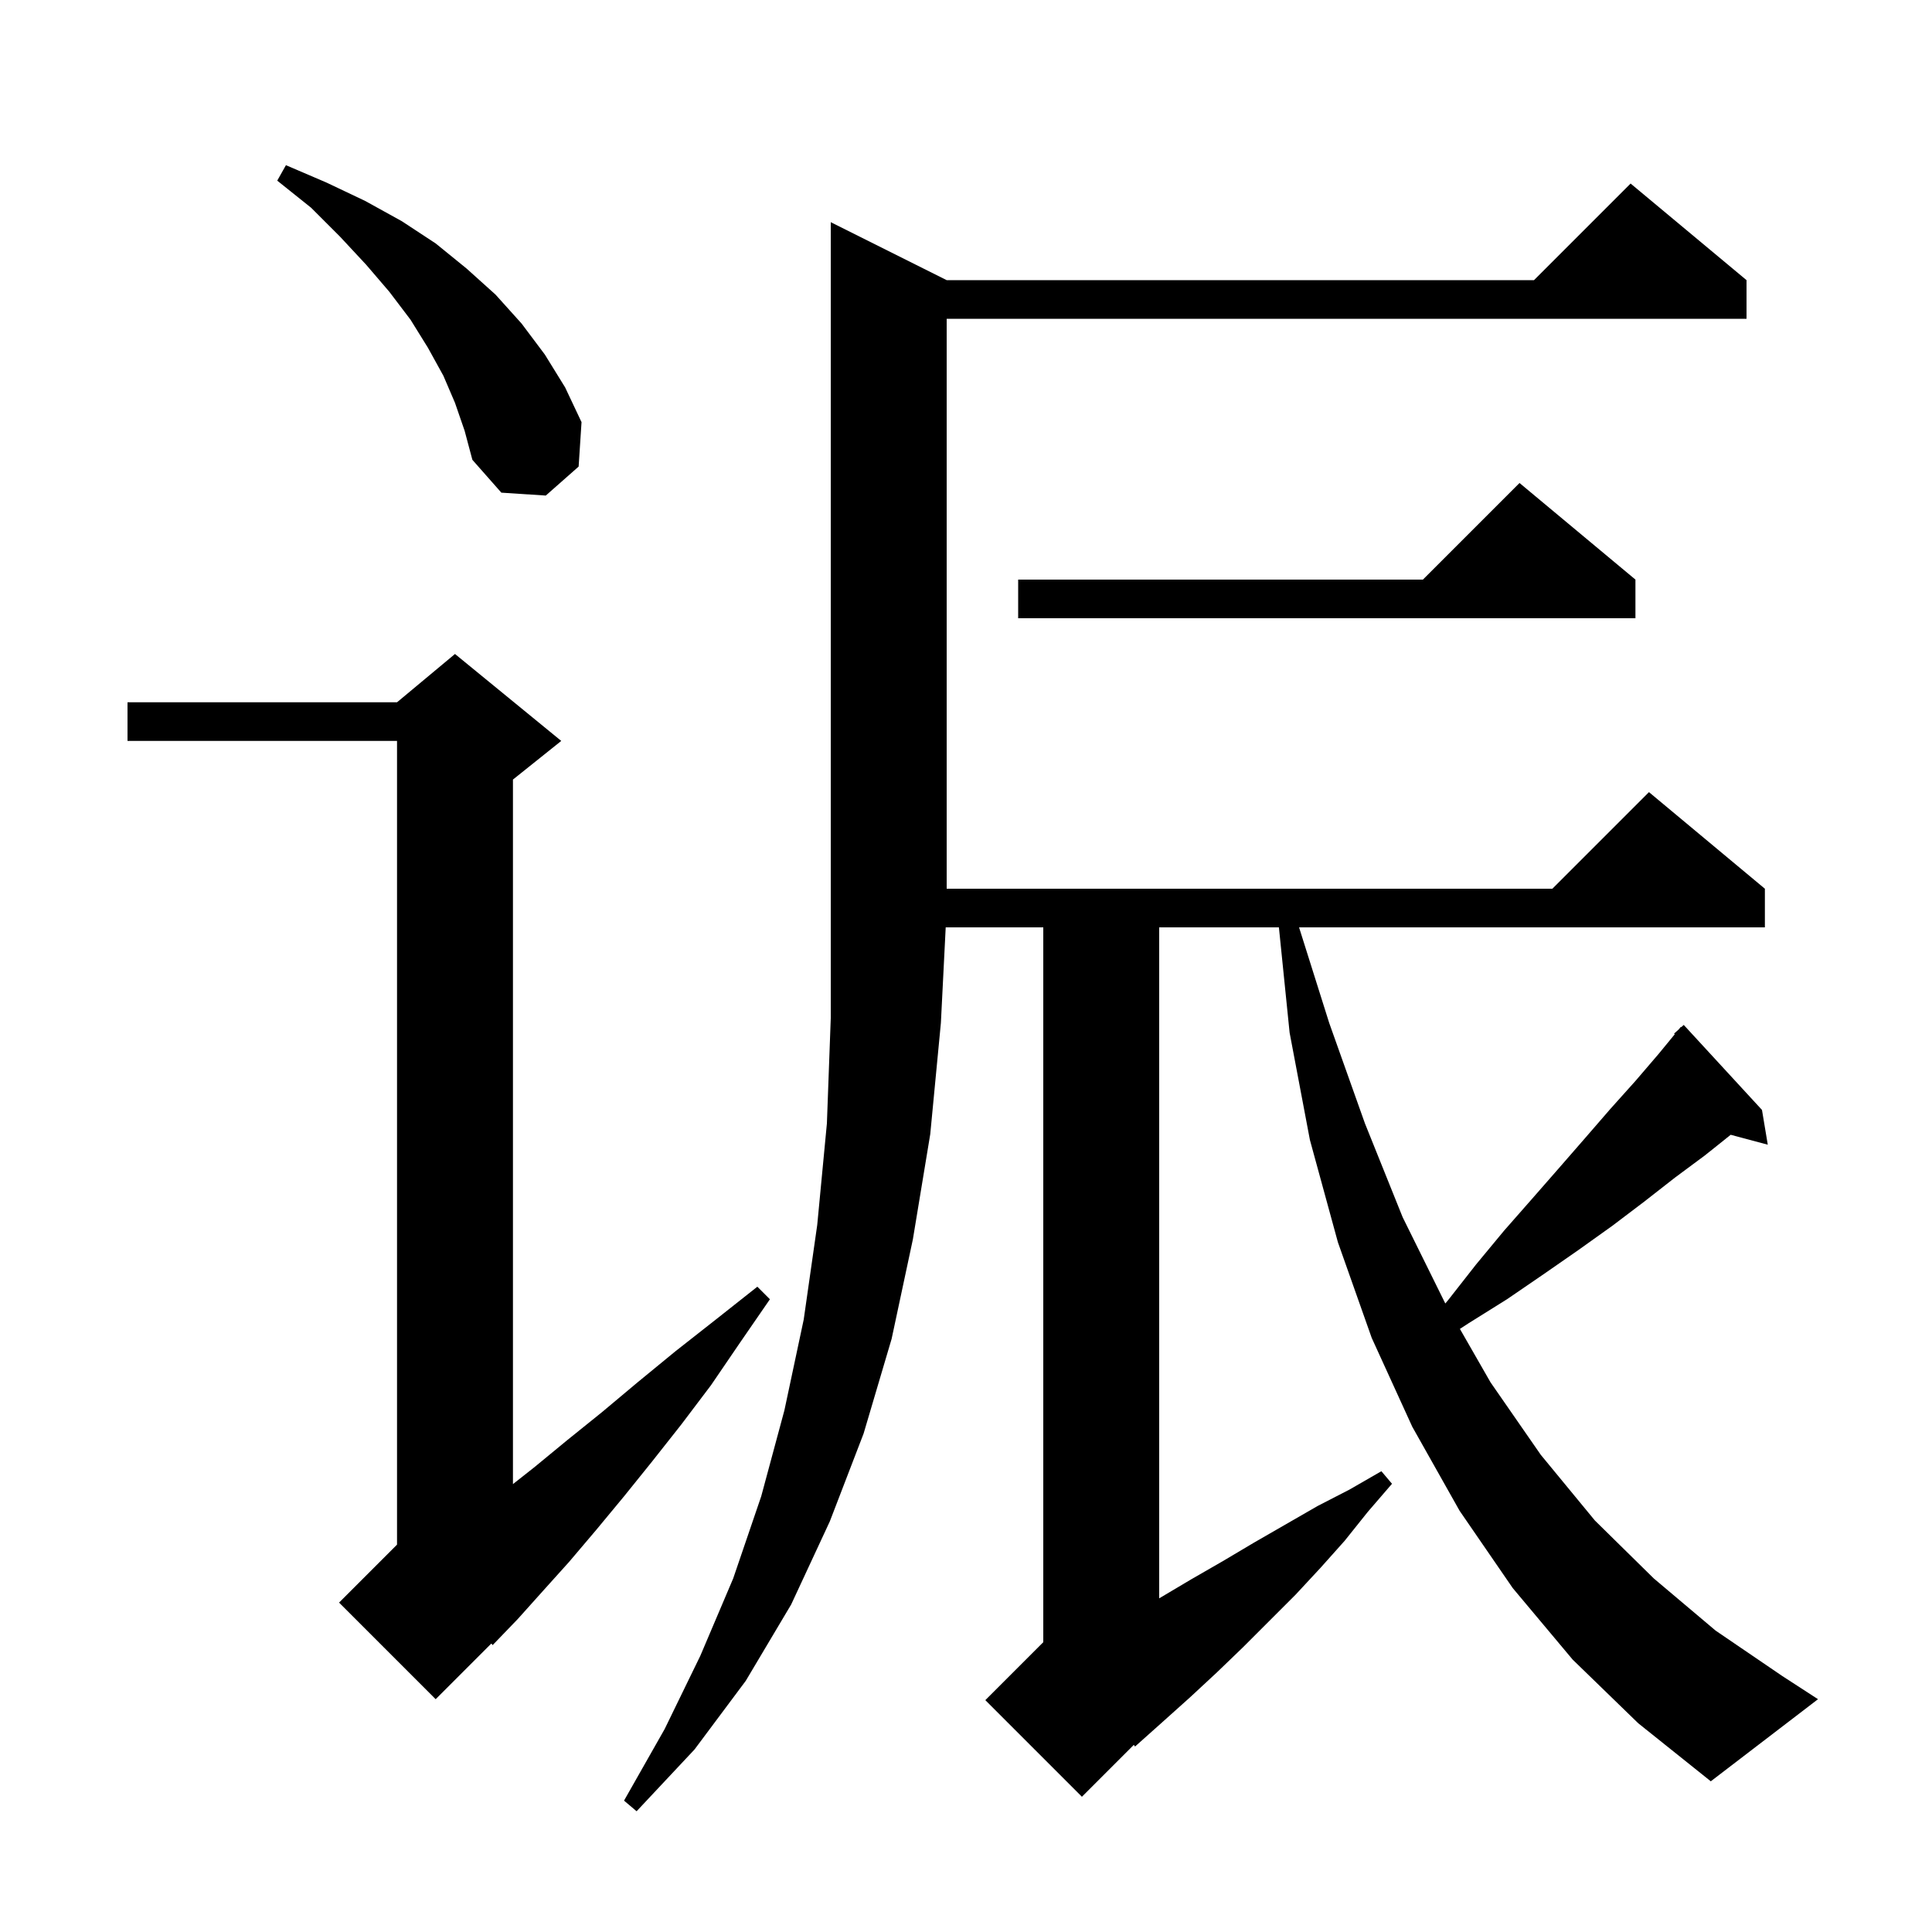 <svg xmlns="http://www.w3.org/2000/svg" xmlns:xlink="http://www.w3.org/1999/xlink" version="1.1" baseProfile="full" viewBox="0 0 200 200" width="200" height="200">
<g fill="black">
<path d="M 162.8 171.8 L 156.6 164.4 L 151.1 156.4 L 146.2 147.7 L 142.0 138.5 L 138.5 128.6 L 135.6 118.0 L 133.5 106.9 L 132.392 96.0 L 120.0 96.0 L 120.0 165.459 L 123.3 163.5 L 126.6 161.6 L 129.8 159.7 L 136.4 155.9 L 139.7 154.2 L 143.0 152.3 L 144.1 153.6 L 141.6 156.5 L 139.2 159.5 L 136.7 162.3 L 134.1 165.1 L 128.7 170.5 L 126.0 173.1 L 123.2 175.7 L 120.3 178.3 L 117.5 180.8 L 117.373 180.627 L 112.0 186.0 L 102.0 176.0 L 108.0 170.0 L 108.0 96.0 L 97.899 96.0 L 97.4 105.9 L 96.3 117.4 L 94.5 128.3 L 92.3 138.6 L 89.4 148.4 L 85.9 157.5 L 81.9 166.1 L 77.2 174.0 L 71.9 181.1 L 65.9 187.5 L 64.6 186.4 L 68.8 179.0 L 72.5 171.4 L 75.9 163.4 L 78.8 154.9 L 81.2 146.0 L 83.2 136.6 L 84.6 126.8 L 85.6 116.3 L 86.0 105.4 L 86.0 23.0 L 98.0 29.0 L 158.8 29.0 L 168.8 19.0 L 180.8 29.0 L 180.8 33.0 L 98.0 33.0 L 98.0 92.0 L 160.7 92.0 L 170.7 82.0 L 182.7 92.0 L 182.7 96.0 L 134.478 96.0 L 137.6 105.9 L 141.3 116.3 L 145.2 126.0 L 149.6 134.9 L 149.62 134.934 L 149.9 134.6 L 152.8 130.9 L 155.7 127.4 L 158.6 124.1 L 161.4 120.9 L 164.1 117.8 L 166.7 114.8 L 169.3 111.9 L 171.7 109.1 L 173.373 107.063 L 173.3 107.0 L 173.779 106.568 L 174.0 106.3 L 174.036 106.337 L 174.3 106.1 L 182.4 114.9 L 183.0 118.5 L 179.161 117.472 L 176.5 119.6 L 173.4 121.9 L 170.2 124.4 L 166.9 126.9 L 163.4 129.4 L 159.8 131.9 L 156.0 134.5 L 152.0 137.0 L 151.128 137.567 L 154.3 143.1 L 159.5 150.6 L 165.1 157.4 L 171.2 163.4 L 177.6 168.8 L 184.5 173.5 L 188.2 175.9 L 177.1 184.4 L 169.6 178.4 Z M 58.1 76.7 L 53.1 80.7 L 53.1 153.633 L 55.3 151.9 L 58.7 149.1 L 62.3 146.2 L 66.0 143.1 L 69.9 139.9 L 74.1 136.6 L 78.4 133.2 L 79.7 134.5 L 76.6 139.0 L 73.6 143.4 L 70.5 147.5 L 67.5 151.3 L 64.6 154.9 L 61.7 158.4 L 58.9 161.7 L 56.2 164.7 L 53.6 167.6 L 51.0 170.3 L 50.859 170.141 L 45.1 175.9 L 35.1 165.9 L 41.1 159.9 L 41.1 76.7 L 13.2 76.7 L 13.2 72.7 L 41.1 72.7 L 47.1 67.7 Z M 169.3 60.0 L 169.3 64.0 L 105.4 64.0 L 105.4 60.0 L 147.3 60.0 L 157.3 50.0 Z M 47.1 41.7 L 45.9 38.9 L 44.3 36.0 L 42.5 33.1 L 40.3 30.2 L 37.9 27.4 L 35.2 24.5 L 32.2 21.5 L 28.7 18.7 L 29.6 17.1 L 33.8 18.9 L 37.8 20.8 L 41.6 22.9 L 45.1 25.2 L 48.3 27.8 L 51.3 30.5 L 54.0 33.5 L 56.4 36.7 L 58.5 40.1 L 60.2 43.7 L 59.9 48.3 L 56.5 51.3 L 51.9 51.0 L 48.9 47.6 L 48.1 44.6 Z " />
</g>
</svg>
